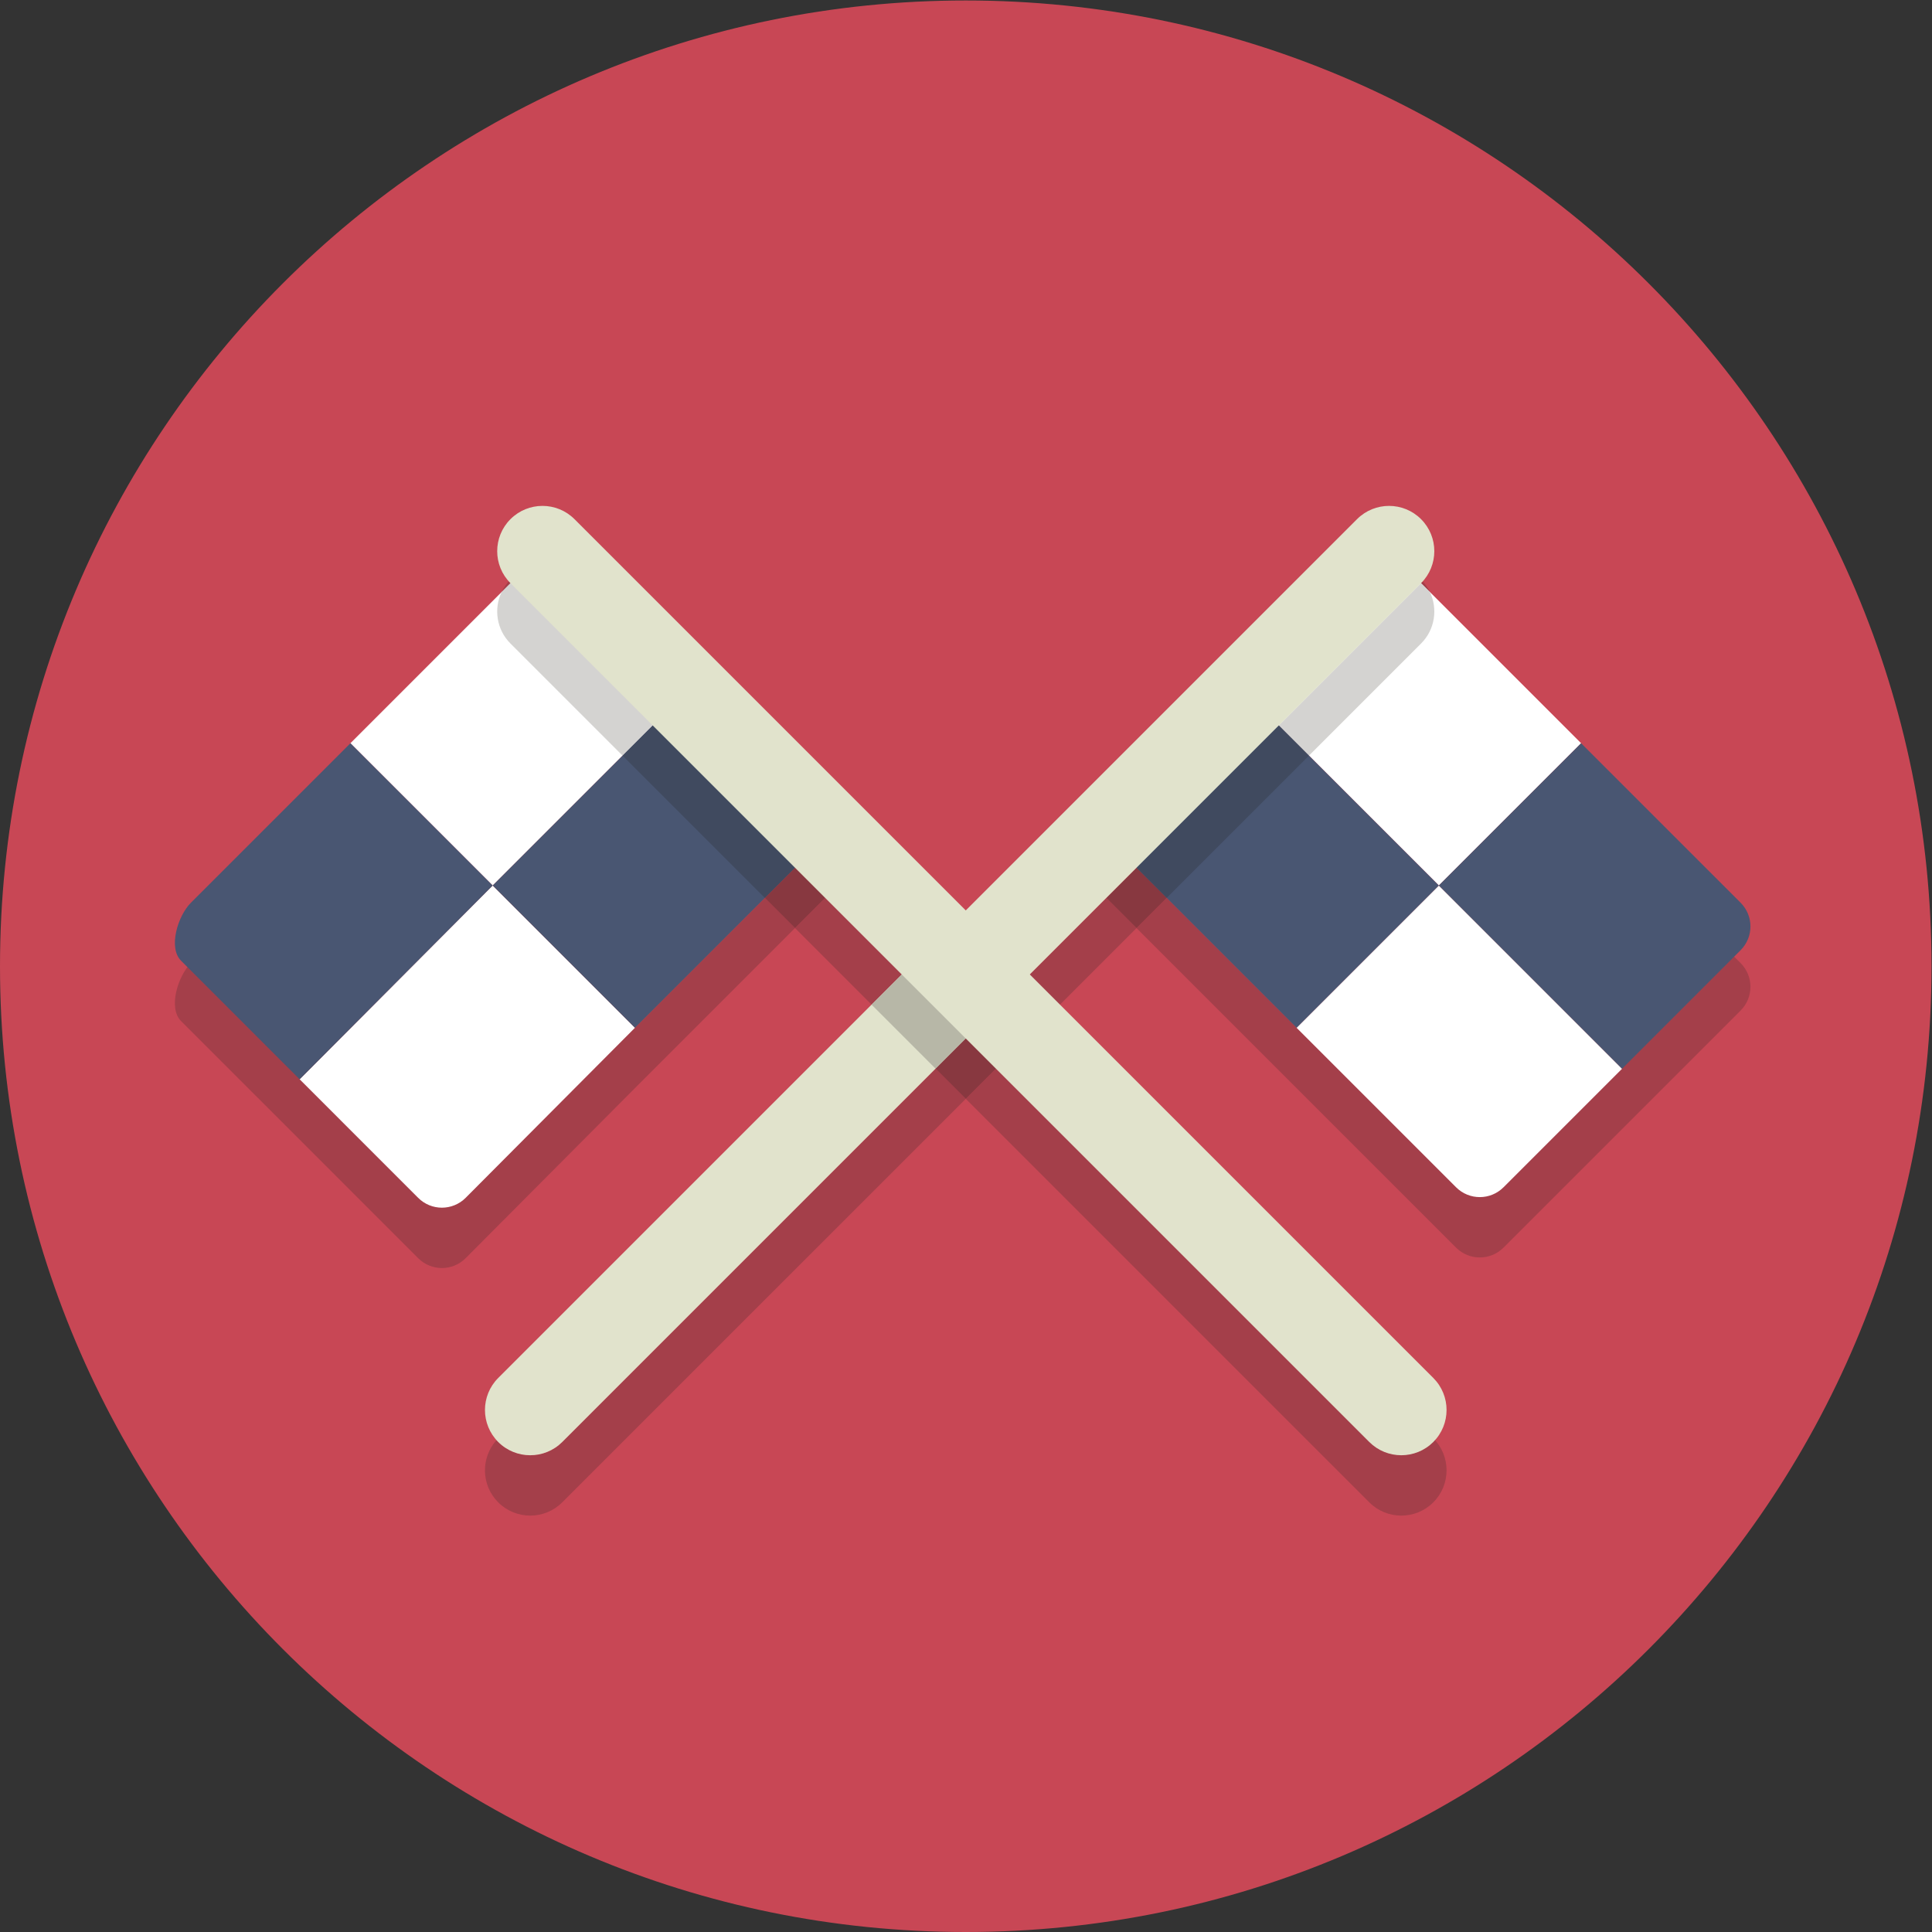<?xml version="1.0" encoding="UTF-8" standalone="no"?>
<svg
   xmlns:dc="http://purl.org/dc/elements/1.1/"
   xmlns:cc="http://creativecommons.org/ns#"
   xmlns:rdf="http://www.w3.org/1999/02/22-rdf-syntax-ns#"
   xmlns:svg="http://www.w3.org/2000/svg"
   xmlns="http://www.w3.org/2000/svg"
   viewBox="0 0 85.333 85.333"
   height="85.333"
   width="85.333"
   xml:space="preserve"
   id="svg2"
   version="1.1"><rect x="0" y="0" width="85.333" height="85.333" fill="#333333" stroke="none"/><defs
     id="defs6" /><g
     transform="matrix(1.333,0,0,-1.333,0,85.333)"
     id="g10"><g
       transform="scale(0.1)"
       id="g12"><path
         id="path14"
         style="fill:#c84755;fill-opacity:1;fill-rule:nonzero;stroke:none"
         d="M 640,320 C 640,143.27 496.73,0 320,0 143.27,0 0,143.27 0,320 0,496.73 143.27,640 320,640 496.73,640 640,496.73 640,320" /><path
         id="path16"
         style="fill:#a43f4a;fill-opacity:1;fill-rule:nonzero;stroke:none"
         d="m 490.32,223.504 c -2.843,0 -5.687,1.086 -7.855,3.254 l -52.856,52.855 -53.031,53.032 10,10 43.031,-43.036 47.145,47.145 -43.035,43.031 43.035,-43.031 37.137,37.137 10,-10 52.855,-52.852 c 4.34,-4.34 4.34,-11.375 0,-15.715 L 537.461,266.039 498.18,226.758 c -2.172,-2.168 -5.016,-3.254 -7.86,-3.254" /><path
         id="path18"
         style="fill:#a43f4a;fill-opacity:1;fill-rule:nonzero;stroke:none"
         d="m 146.426,220 c -2.844,0 -5.688,1.086 -7.86,3.254 L 99.285,262.539 60,301.82 c -4.34,4.34 -1.086,14.879 3.254,19.219 l 52.855,52.852 10,10 37.141,-37.137 43.031,43.031 -43.031,-43.031 47.141,-47.145 43.031,43.036 10,-10 -53.031,-53.032 -56.11,-56.359 C 152.109,221.086 149.27,220 146.426,220" /><path
         id="path20"
         style="fill:#ffffff;fill-opacity:1;fill-rule:nonzero;stroke:none"
         d="m 476.754,346.754 -47.145,-47.145 52.856,-52.851 c 4.34,-4.34 11.375,-4.34 15.715,0 l 39.281,39.281 -60.707,60.715" /><path
         id="path22"
         style="fill:#ffffff;fill-opacity:1;fill-rule:nonzero;stroke:none"
         d="m 523.891,393.891 -62.852,62.855 c -4.34,4.34 -11.375,4.34 -15.715,0 l -39.285,-39.285 70.715,-70.707 47.137,47.137" /><path
         id="path24"
         style="fill:#495672;fill-opacity:1;fill-rule:nonzero;stroke:none"
         d="m 537.461,286.039 39.285,39.285 c 4.34,4.34 4.34,11.375 0,15.715 l -52.855,52.852 -47.137,-47.137 60.707,-60.715" /><path
         id="path26"
         style="fill:#495672;fill-opacity:1;fill-rule:nonzero;stroke:none"
         d="M 406.039,417.461 366.758,378.18 c -4.34,-4.34 -4.34,-11.375 0,-15.715 l 62.851,-62.856 47.145,47.145 -70.715,70.707" /><path
         id="path28"
         style="fill:#ffffff;fill-opacity:1;fill-rule:nonzero;stroke:none"
         d="m 163.25,346.754 47.141,-47.145 -56.11,-56.355 c -4.34,-4.34 -11.375,-4.34 -15.715,0 l -39.281,39.285 63.965,64.215" /><path
         id="path30"
         style="fill:#ffffff;fill-opacity:1;fill-rule:nonzero;stroke:none"
         d="m 116.109,393.891 62.852,62.855 c 4.34,4.34 11.375,4.34 15.715,0 l 39.285,-39.285 -70.711,-70.707 -47.141,47.137" /><path
         id="path32"
         style="fill:#495672;fill-opacity:1;fill-rule:nonzero;stroke:none"
         d="M 99.285,282.539 60,321.82 c -4.34,4.34 -1.086,14.879 3.254,19.219 l 52.855,52.852 47.141,-47.137 -63.965,-64.215" /><path
         id="path34"
         style="fill:#495672;fill-opacity:1;fill-rule:nonzero;stroke:none"
         d="m 233.961,417.461 39.281,-39.281 c 4.34,-4.34 4.34,-11.375 0,-15.715 l -62.851,-62.856 -47.141,47.145 70.711,70.707" /><path
         id="path36"
         style="fill:#a43f4a;fill-opacity:1;fill-rule:nonzero;stroke:none"
         d="m 175.688,137.969 c -3.836,0 -7.676,1.465 -10.606,4.394 -5.66,5.657 -5.852,14.719 -0.57,20.606 0.183,-0.203 0.375,-0.406 0.574,-0.606 2.926,-2.929 6.766,-4.39 10.605,-4.39 3.836,0 7.676,1.461 10.606,4.39 L 310,286.066 l 10,-10 -133.707,-133.703 c -2.93,-2.929 -6.766,-4.394 -10.605,-4.394 m 165.523,159.308 -10,10 35.367,35.371 c 0.059,-0.062 0.117,-0.121 0.18,-0.183 l 9.82,-9.82 -35.367,-35.368 m 132.586,146.711 -2.938,2.938 v 0 c 0.196,0.199 0.387,0.398 0.571,0.605 0.976,-1.086 1.765,-2.281 2.367,-3.543" /><path
         id="path38"
         style="fill:#883840;fill-opacity:1;fill-rule:nonzero;stroke:none"
         d="m 376.578,332.645 -9.82,9.82 c -0.063,0.062 -0.121,0.121 -0.18,0.183 l 10,9.997 10,-10 -10,-10" /><path
         id="path40"
         style="fill:#d4d3d1;fill-opacity:1;fill-rule:nonzero;stroke:none"
         d="m 433.719,389.785 -10,10 47.14,47.141 2.938,-2.938 c 2.656,-5.574 1.68,-12.453 -2.938,-17.062 l -37.14,-37.141" /><path
         id="path42"
         style="fill:#404a5f;fill-opacity:1;fill-rule:nonzero;stroke:none"
         d="m 386.578,342.645 -10,10 47.141,47.14 10,-10 -47.141,-47.14" /><path
         id="path44"
         style="fill:#e1e3cc;fill-opacity:1;fill-rule:nonzero;stroke:none"
         d="M 449.645,468.137 165.086,183.578 c -5.859,-5.859 -5.859,-15.355 0,-21.215 5.855,-5.855 15.352,-5.855 21.211,0 l 284.562,284.563 c 5.856,5.855 5.856,15.355 0,21.211 -5.859,5.859 -15.355,5.859 -21.214,0" /><path
         id="path46"
         style="fill:#a43f4a;fill-opacity:1;fill-rule:nonzero;stroke:none"
         d="m 464.313,137.969 c -3.84,0 -7.676,1.465 -10.606,4.394 L 320,276.066 341.211,297.277 474.918,163.574 c 5.859,-5.855 5.859,-15.355 0,-21.211 -2.93,-2.929 -6.77,-4.394 -10.605,-4.394 m -175.528,169.312 -25.363,25.364 9.82,9.82 c 4.34,4.34 4.34,11.375 0,15.715 l -2.14,2.14 2.14,2.145 c 0.477,0.473 0.899,0.98 1.27,1.512 l 35.484,-35.485 -21.211,-21.211 M 166.203,443.988 c 0.715,1.5 1.695,2.907 2.938,4.149 1.242,1.242 2.648,2.218 4.148,2.933 l -7.086,-7.082" /><path
         id="path48"
         style="fill:#883840;fill-opacity:1;fill-rule:nonzero;stroke:none"
         d="m 263.422,332.645 -10,10 17.68,17.675 2.14,-2.14 c 4.34,-4.34 4.34,-11.375 0,-15.715 l -9.82,-9.82" /><path
         id="path50"
         style="fill:#d4d3d1;fill-opacity:1;fill-rule:nonzero;stroke:none"
         d="m 206.281,389.785 -37.14,37.141 c -4.618,4.609 -5.594,11.488 -2.938,17.062 l 7.086,7.082 c 2.035,0.973 4.246,1.457 6.457,1.457 3.84,0 7.676,-1.464 10.606,-4.39 l 37.14,-37.141 -21.211,-21.211" /><path
         id="path52"
         style="fill:#404a5f;fill-opacity:1;fill-rule:nonzero;stroke:none"
         d="m 253.422,342.645 -47.141,47.14 21.211,21.211 47.02,-47.019 c -0.371,-0.532 -0.793,-1.039 -1.27,-1.512 l -2.14,-2.145 -17.68,-17.675" /><path
         id="path54"
         style="fill:#883840;fill-opacity:1;fill-rule:nonzero;stroke:none"
         d="m 320,276.066 -10,10 21.211,21.211 10,-10 L 320,276.066" /><path
         id="path56"
         style="fill:#b7b7a7;fill-opacity:1;fill-rule:nonzero;stroke:none"
         d="m 310,286.066 -21.215,21.215 21.211,21.211 21.215,-21.215 L 310,286.066" /><path
         id="path58"
         style="fill:#e1e3cc;fill-opacity:1;fill-rule:nonzero;stroke:none"
         d="M 169.141,446.926 453.703,162.363 c 5.86,-5.855 15.356,-5.855 21.215,0 5.855,5.86 5.855,15.356 0,21.215 L 190.355,468.137 c -5.859,5.859 -15.355,5.859 -21.214,0 -5.86,-5.856 -5.86,-15.356 0,-21.211" /></g></g></svg>